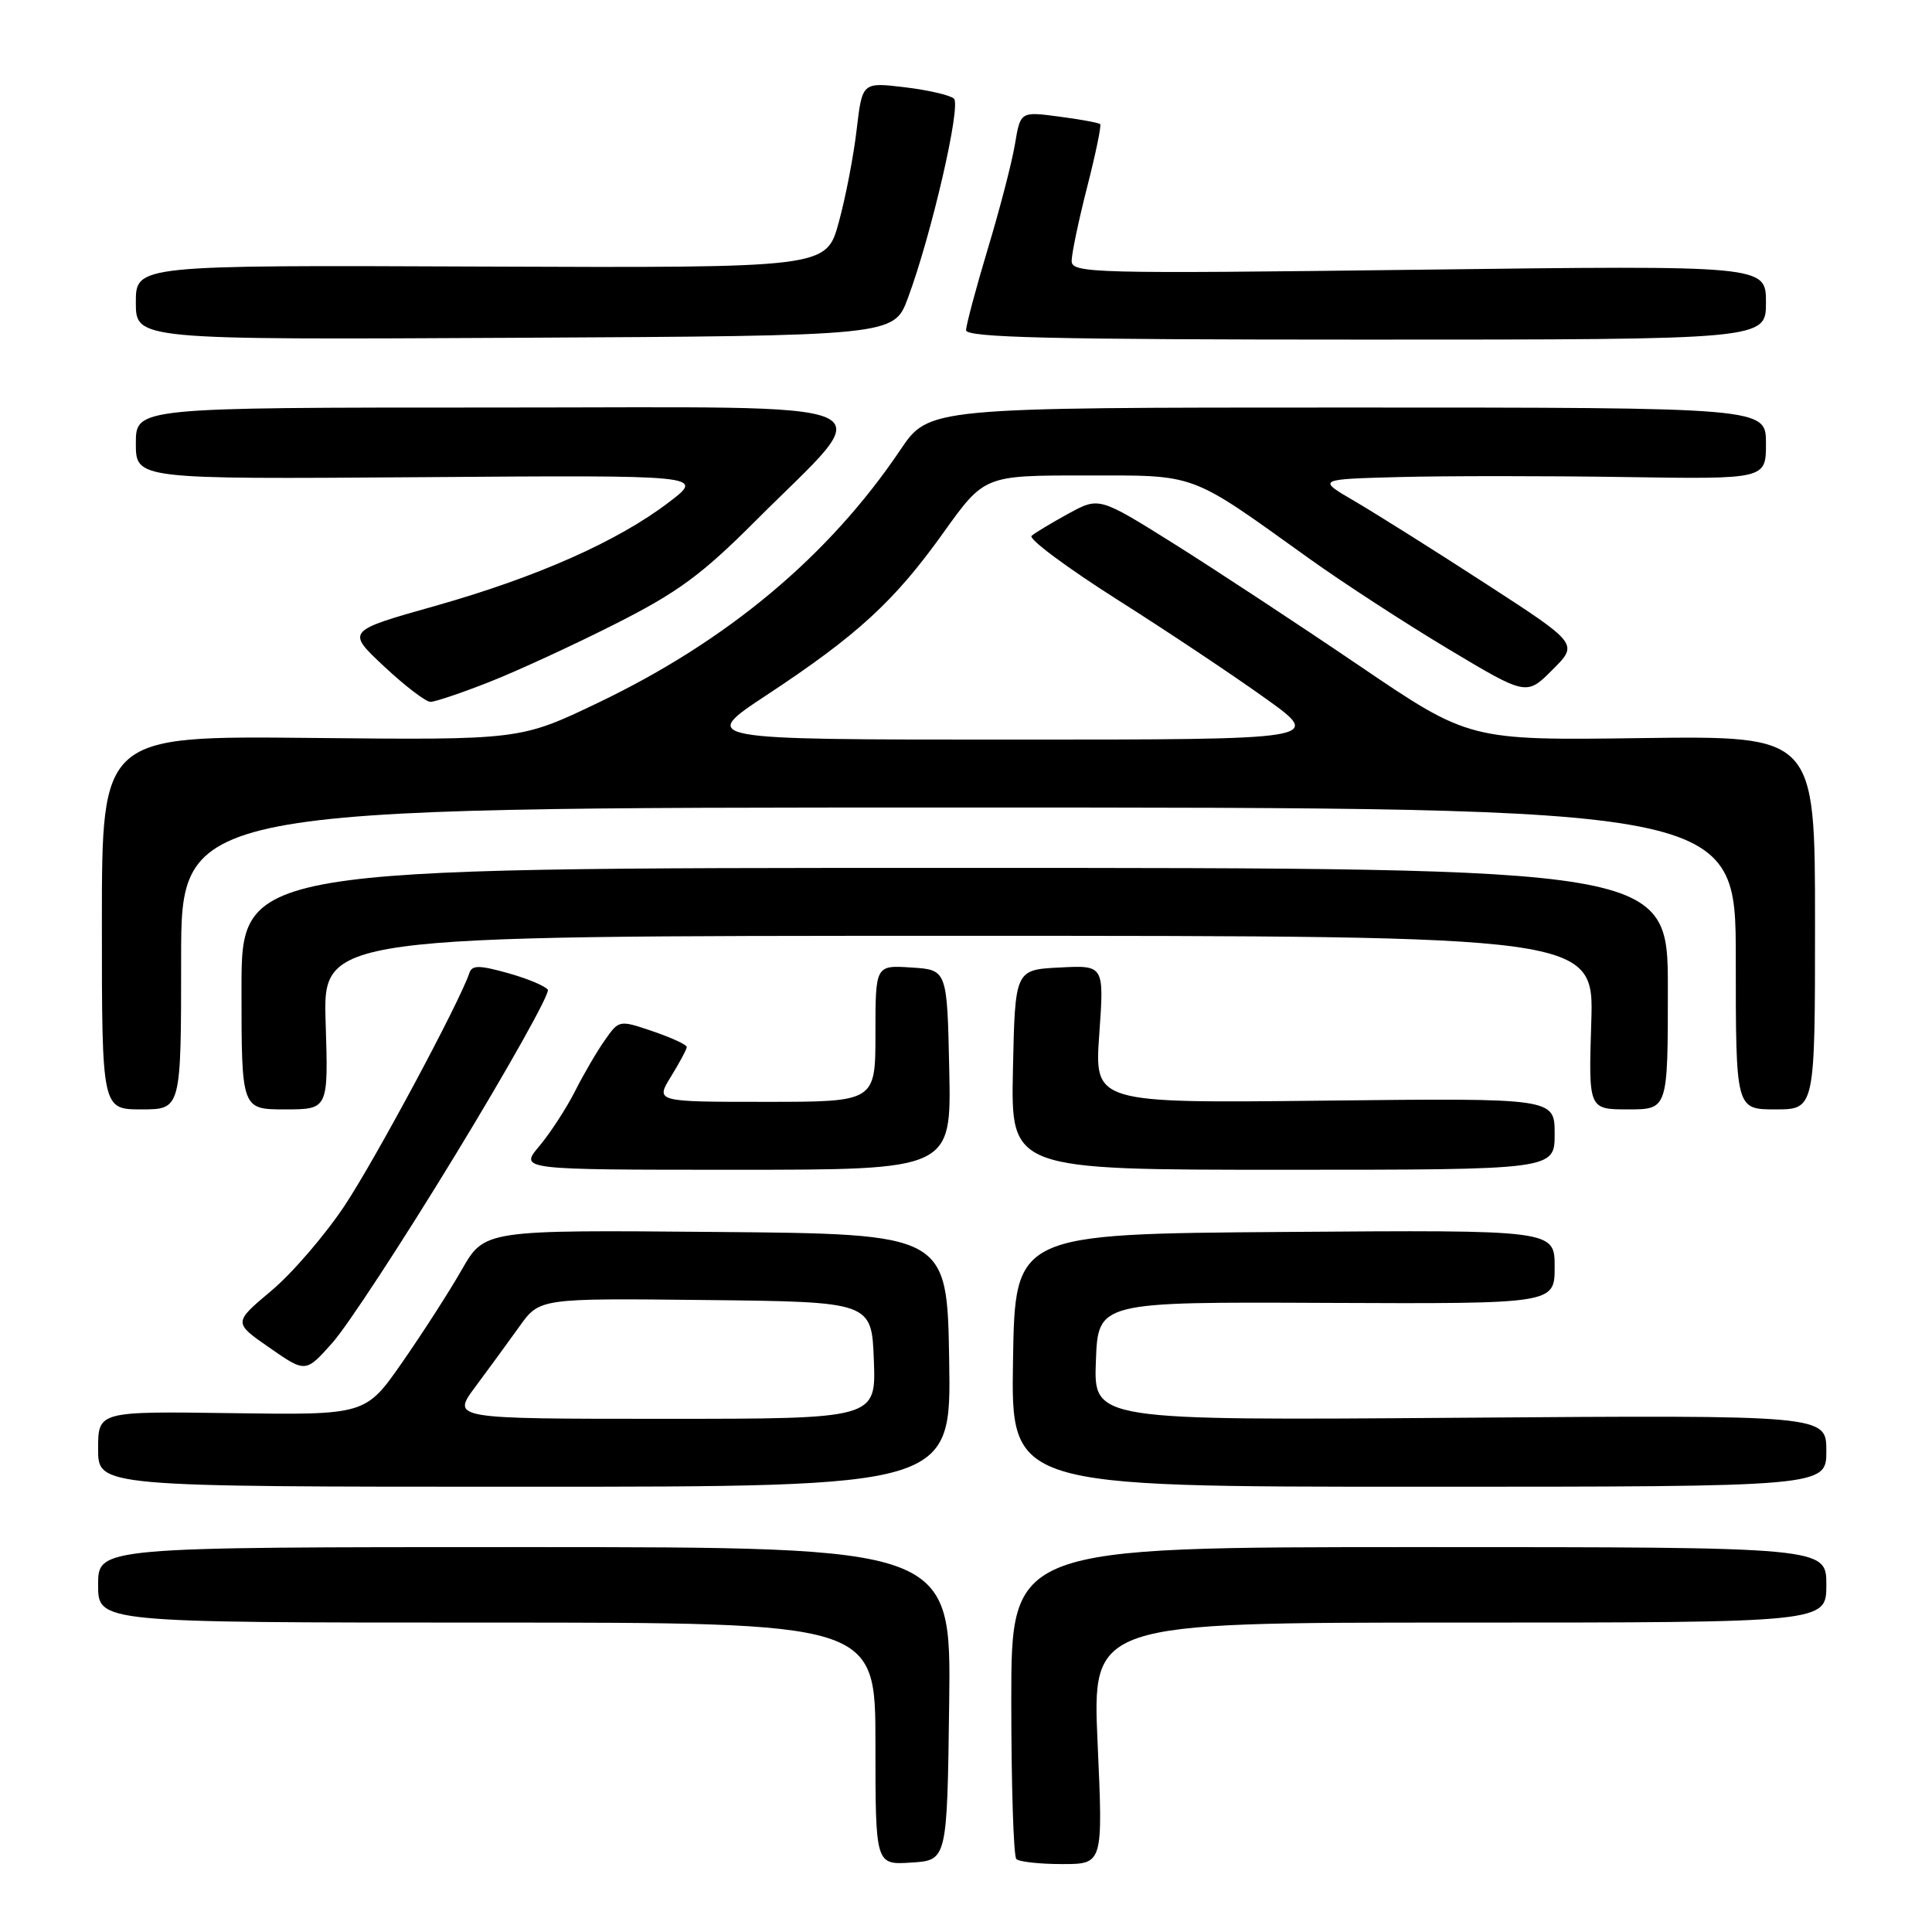 <?xml version="1.0" encoding="UTF-8" standalone="no"?>
<!DOCTYPE svg PUBLIC "-//W3C//DTD SVG 1.1//EN" "http://www.w3.org/Graphics/SVG/1.1/DTD/svg11.dtd" >
<svg xmlns="http://www.w3.org/2000/svg" xmlns:xlink="http://www.w3.org/1999/xlink" version="1.1" viewBox="0 0 256 256">
 <g >
 <path fill="currentColor"
d=" M 125.77 225.75 C 126.04 205.00 126.04 205.00 69.52 205.00 C 13.00 205.00 13.00 205.00 13.00 210.00 C 13.00 215.00 13.00 215.00 64.50 215.00 C 116.00 215.00 116.00 215.00 116.00 231.05 C 116.00 247.11 116.00 247.11 120.75 246.80 C 125.50 246.50 125.50 246.50 125.77 225.75 Z  M 145.44 231.00 C 144.72 215.00 144.72 215.00 193.36 215.00 C 242.00 215.00 242.00 215.00 242.00 210.00 C 242.00 205.00 242.00 205.00 188.00 205.00 C 134.00 205.00 134.00 205.00 134.00 225.33 C 134.00 236.52 134.30 245.97 134.67 246.33 C 135.03 246.70 137.77 247.00 140.74 247.00 C 146.16 247.00 146.16 247.00 145.44 231.00 Z  M 125.77 180.25 C 125.50 163.50 125.50 163.50 94.85 163.24 C 64.21 162.97 64.21 162.97 61.19 168.24 C 59.54 171.13 55.99 176.65 53.31 180.50 C 48.44 187.50 48.44 187.50 30.72 187.25 C 13.00 187.00 13.00 187.00 13.00 192.00 C 13.00 197.00 13.00 197.00 69.52 197.00 C 126.05 197.00 126.05 197.00 125.77 180.25 Z  M 242.00 192.25 C 242.00 187.50 242.00 187.50 193.46 187.86 C 144.91 188.22 144.91 188.22 145.21 180.36 C 145.50 172.50 145.50 172.50 175.75 172.64 C 206.00 172.77 206.00 172.77 206.00 167.87 C 206.00 162.97 206.00 162.97 170.25 163.24 C 134.50 163.50 134.50 163.50 134.23 180.25 C 133.95 197.00 133.95 197.00 187.98 197.00 C 242.00 197.00 242.00 197.00 242.00 192.25 Z  M 60.37 152.98 C 67.39 141.46 72.89 131.63 72.59 131.15 C 72.29 130.67 69.93 129.68 67.34 128.95 C 63.47 127.87 62.54 127.87 62.19 128.94 C 60.89 132.82 49.73 153.64 45.66 159.76 C 43.06 163.67 38.68 168.76 35.92 171.06 C 30.92 175.26 30.92 175.26 35.71 178.58 C 40.50 181.91 40.50 181.91 44.05 177.92 C 46.01 175.73 53.35 164.51 60.37 152.98 Z  M 125.78 141.75 C 125.50 128.50 125.50 128.50 120.75 128.20 C 116.00 127.89 116.00 127.89 116.00 136.95 C 116.00 146.00 116.00 146.00 101.42 146.00 C 86.84 146.00 86.84 146.00 88.92 142.63 C 90.06 140.78 91.00 139.02 91.00 138.73 C 91.00 138.43 88.98 137.50 86.52 136.66 C 82.05 135.14 82.03 135.14 80.15 137.82 C 79.11 139.29 77.32 142.35 76.18 144.62 C 75.03 146.88 72.91 150.14 71.46 151.87 C 68.82 155.00 68.82 155.00 97.44 155.00 C 126.06 155.00 126.06 155.00 125.78 141.75 Z  M 206.00 150.25 C 206.00 145.50 206.00 145.50 175.51 145.84 C 145.01 146.18 145.01 146.18 145.66 137.03 C 146.31 127.89 146.31 127.89 140.40 128.20 C 134.50 128.50 134.50 128.50 134.22 141.75 C 133.94 155.00 133.94 155.00 169.97 155.00 C 206.00 155.00 206.00 155.00 206.00 150.25 Z  M 24.00 127.00 C 24.00 107.00 24.00 107.00 127.00 107.00 C 230.00 107.00 230.00 107.00 230.00 127.00 C 230.00 147.00 230.00 147.00 235.25 147.00 C 240.50 147.00 240.50 147.00 240.50 122.25 C 240.50 97.50 240.50 97.50 217.60 97.80 C 194.70 98.11 194.70 98.11 180.10 88.20 C 172.07 82.75 161.03 75.49 155.57 72.06 C 145.64 65.84 145.64 65.84 141.57 68.06 C 139.33 69.29 137.13 70.61 136.69 71.00 C 136.24 71.40 141.34 75.19 148.01 79.43 C 154.69 83.66 163.56 89.58 167.72 92.57 C 175.30 98.00 175.30 98.00 133.97 98.00 C 92.65 98.00 92.65 98.00 101.57 92.11 C 113.60 84.18 118.52 79.66 124.98 70.62 C 130.43 63.00 130.43 63.00 143.73 63.00 C 158.77 63.00 157.40 62.49 173.50 74.03 C 177.90 77.18 186.17 82.56 191.88 85.98 C 202.27 92.20 202.27 92.20 205.71 88.75 C 209.16 85.31 209.16 85.31 196.83 77.32 C 190.05 72.92 182.25 68.02 179.50 66.41 C 174.50 63.50 174.50 63.50 185.50 63.21 C 191.55 63.05 204.94 63.05 215.25 63.21 C 234.00 63.50 234.00 63.50 234.00 58.75 C 234.00 54.00 234.00 54.00 178.54 54.00 C 123.08 54.00 123.08 54.00 119.29 59.63 C 109.82 73.68 96.40 84.91 79.27 93.11 C 68.93 98.06 68.93 98.06 41.21 97.78 C 13.50 97.50 13.50 97.50 13.50 122.25 C 13.50 147.00 13.50 147.00 18.75 147.00 C 24.00 147.00 24.00 147.00 24.00 127.00 Z  M 43.15 135.50 C 42.78 124.00 42.78 124.00 127.00 124.00 C 211.22 124.00 211.22 124.00 210.85 135.50 C 210.49 147.00 210.49 147.00 215.74 147.00 C 221.00 147.00 221.00 147.00 221.00 131.00 C 221.00 115.00 221.00 115.00 126.50 115.00 C 32.00 115.00 32.00 115.00 32.00 131.00 C 32.00 147.00 32.00 147.00 37.76 147.00 C 43.51 147.00 43.51 147.00 43.15 135.50 Z  M 64.83 90.37 C 68.50 88.93 76.00 85.47 81.50 82.69 C 89.78 78.51 92.97 76.17 100.06 69.07 C 116.62 52.49 120.09 54.00 65.57 54.00 C 18.00 54.00 18.00 54.00 18.00 58.75 C 18.00 63.50 18.00 63.50 55.67 63.23 C 93.35 62.95 93.35 62.95 88.66 66.53 C 81.87 71.72 71.16 76.47 57.69 80.28 C 45.88 83.61 45.88 83.61 50.90 88.31 C 53.66 90.89 56.42 93.00 57.04 93.00 C 57.65 93.00 61.16 91.82 64.83 90.37 Z  M 120.30 39.50 C 123.42 31.11 127.38 13.97 126.40 13.07 C 125.91 12.61 122.97 11.93 119.87 11.56 C 114.25 10.89 114.25 10.89 113.51 17.19 C 113.11 20.66 112.04 26.20 111.13 29.50 C 109.48 35.50 109.48 35.50 63.74 35.32 C 18.00 35.13 18.00 35.13 18.00 40.07 C 18.00 45.02 18.00 45.02 68.22 44.76 C 118.44 44.50 118.44 44.50 120.30 39.50 Z  M 234.00 40.08 C 234.00 35.16 234.00 35.16 188.00 35.74 C 144.74 36.28 142.00 36.21 142.00 34.57 C 142.00 33.62 142.92 29.22 144.05 24.80 C 145.18 20.38 145.96 16.62 145.78 16.45 C 145.61 16.27 143.16 15.82 140.34 15.45 C 135.21 14.77 135.21 14.77 134.48 19.14 C 134.08 21.54 132.46 27.77 130.88 33.00 C 129.31 38.23 128.02 43.06 128.01 43.75 C 128.00 44.73 139.26 45.00 181.00 45.00 C 234.00 45.00 234.00 45.00 234.00 40.08 Z  M 62.99 183.75 C 64.73 181.41 67.36 177.82 68.83 175.76 C 71.50 172.02 71.50 172.02 93.50 172.26 C 115.50 172.50 115.50 172.50 115.79 180.25 C 116.08 188.00 116.08 188.00 87.96 188.00 C 59.83 188.00 59.83 188.00 62.99 183.75 Z "/>
</g>
</svg>